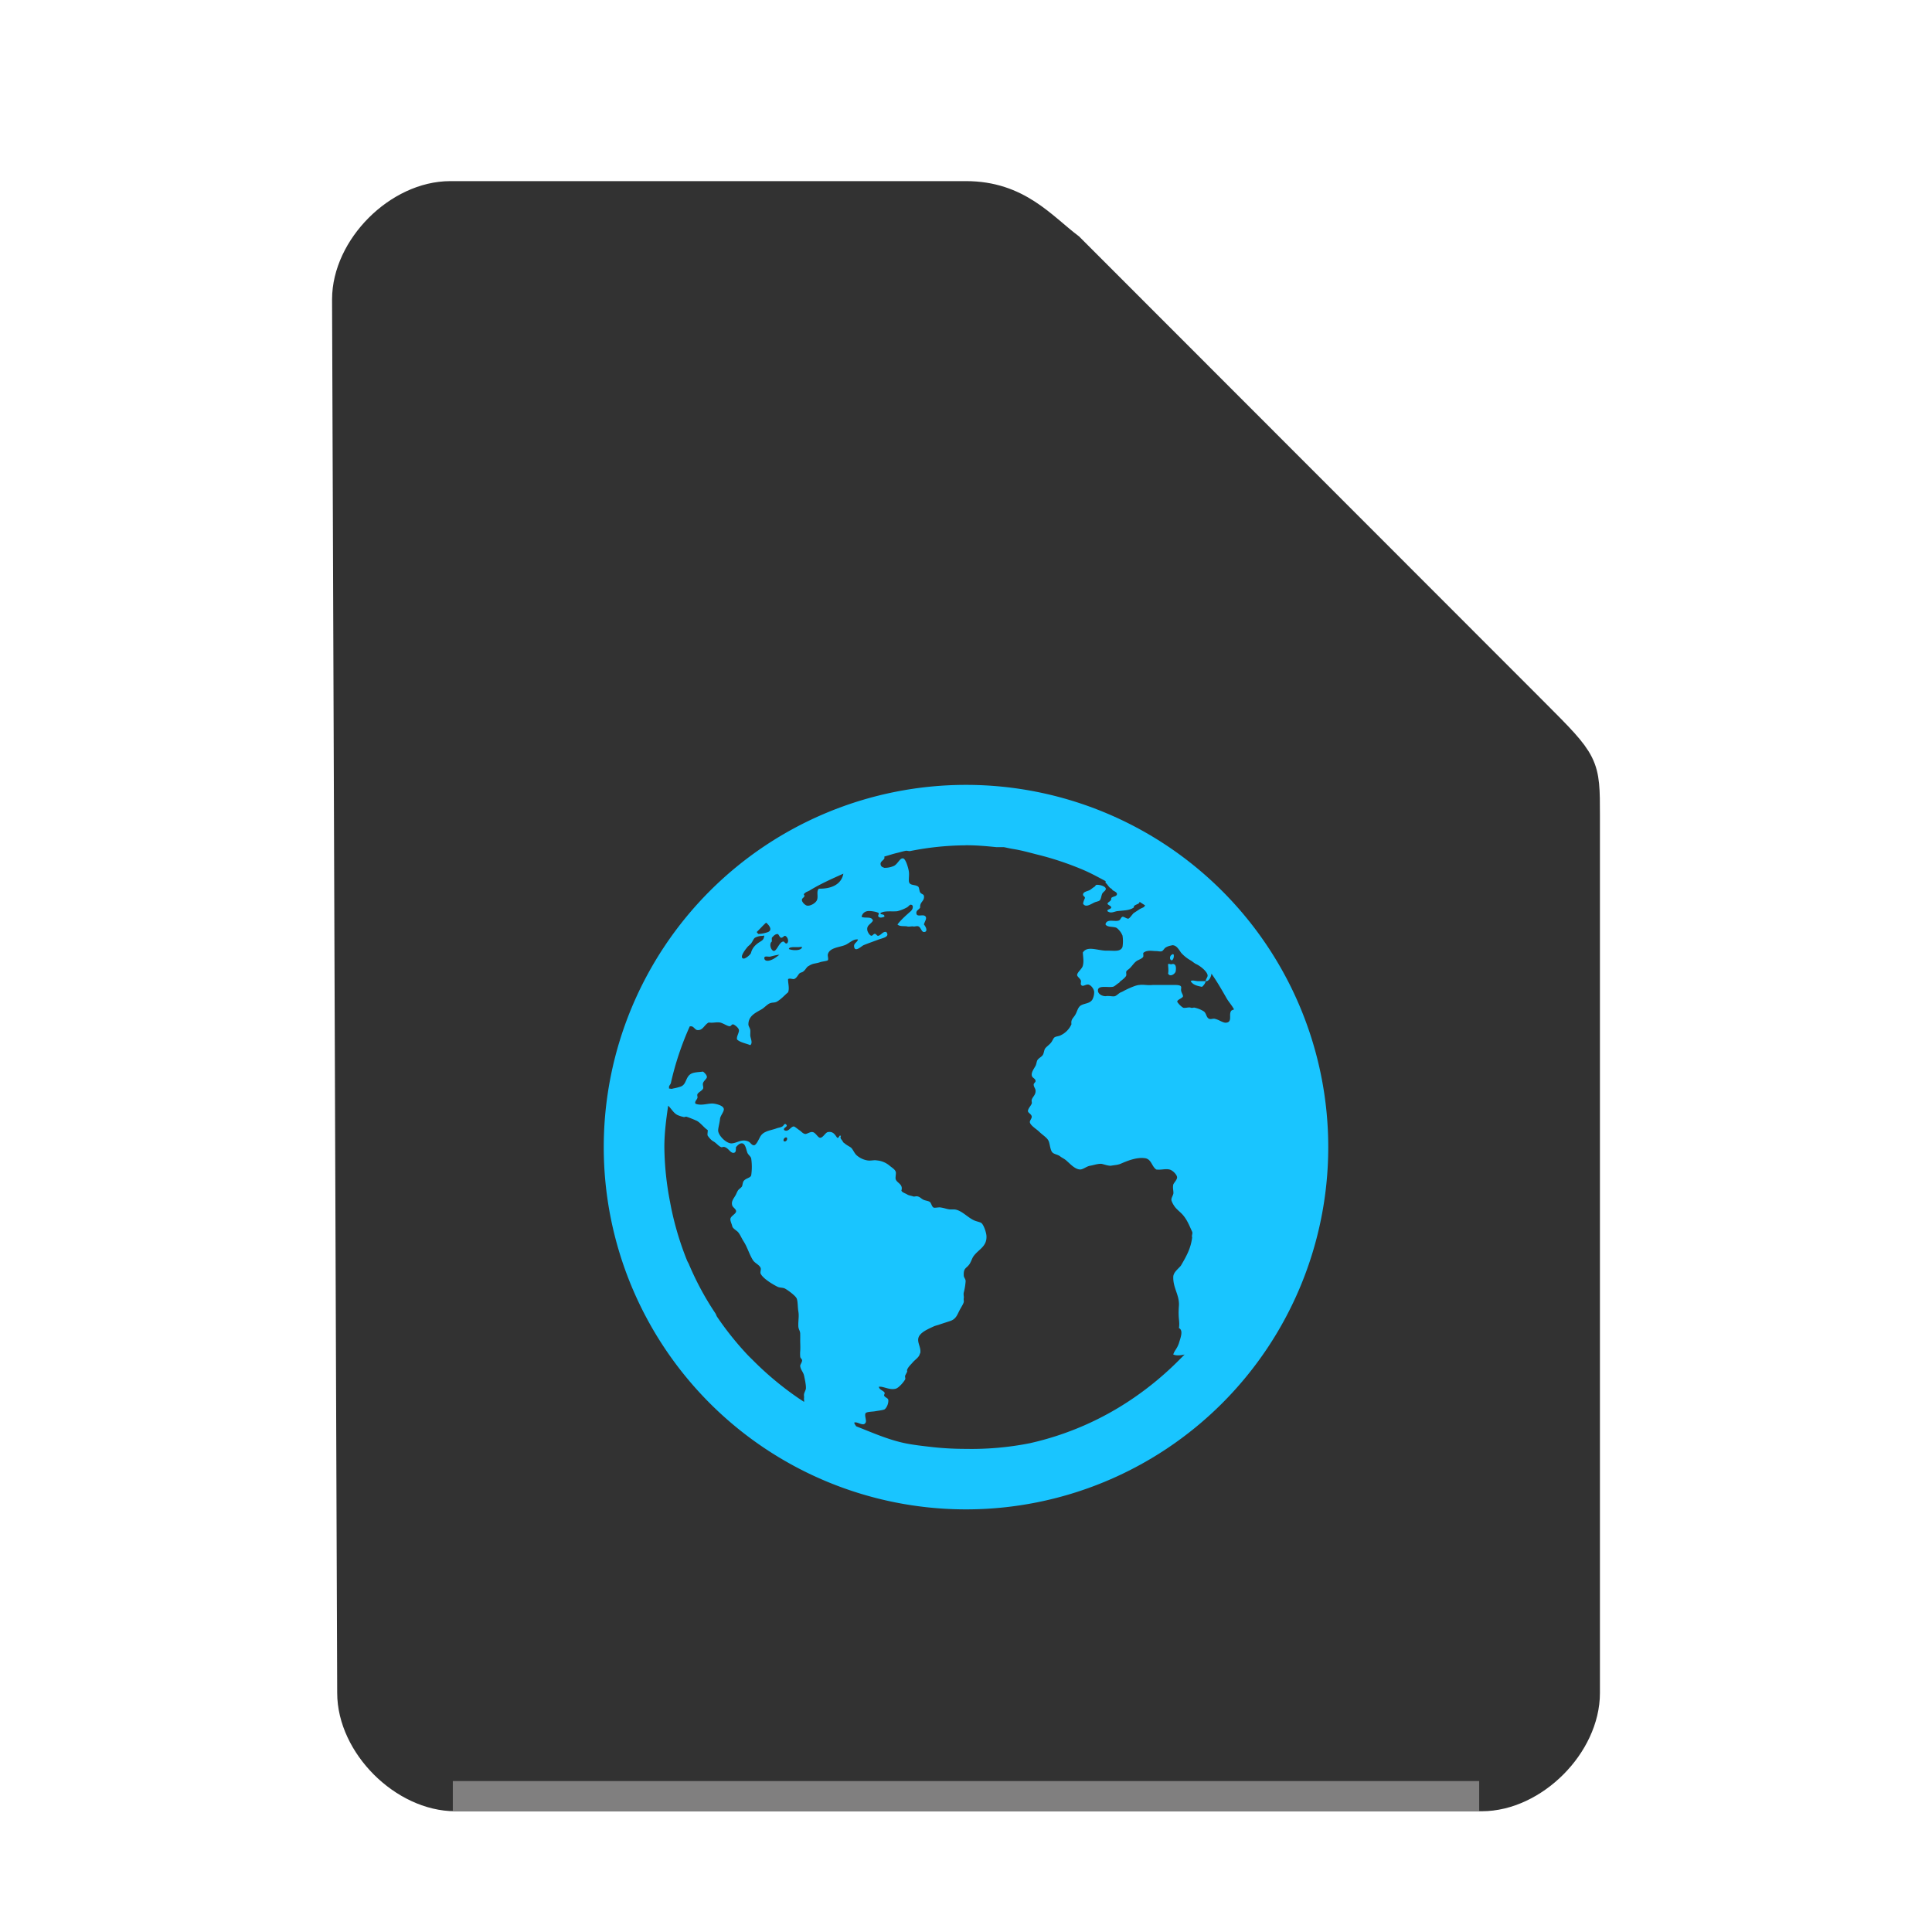 <svg xmlns="http://www.w3.org/2000/svg" height="64" width="64">
    <path d="M11.67 56.08c0 1.71 1.71 3.42 3.417 3.42h33.996c1.709 0 3.417-1.71 3.417-3.42V27.017c0-1.71 0-1.71-1.708-3.42L35.417 8.21C34.51 7.524 33.708 6.5 32 6.5H14.917c-1.709 0-3.417 1.71-3.417 3.42z" fill="#323232" stroke="#323232"/>
    <path fill="#807F7F" d="M15 59h34v1H15z"/>
        <g
      transform="scale(2 2) translate(8 11)"
     id="g2522">     <path fill="#19C5FF" color="#807F7F" d="M8 2a6 6 0 1 0 0 12A6 6 0 0 0 8 2m0 1c.173 0 .332.014.5.031h.125c.053.01.104.023.156.031.144.023.267.059.406.094.257.063.511.149.75.25.132.056.249.121.375.188v.031c.029.013.045.067.094.094.018.01.014.022.031.031.029.016.068.034.063.062-.008.04-.066.032-.094.062.004.058-.048.055-.063.094.009.025.059.033.063.062-.005.032-.075.03-.063.062.054.042.105.01.156 0 .112-.014.212-.01.281-.062-.009-.053.1-.046.094-.094.029.021.065.041.094.062-.011.01-.019.026-.031.031-.021.01-.043.019-.063.031l-.094.062c-.023.016-.07.094-.094.094-.029 0-.073-.037-.094-.031-.03.01-.029.051-.063.062-.066.024-.196-.036-.219.062.028.057.138.031.188.062a.31.31 0 0 1 .094.125.593.593 0 0 1 0 .188c-.031.08-.127.063-.219.062h-.063c-.155-.01-.305-.08-.375.031.005.085.019.145 0 .219-.014.054-.097.11-.094.156.001.024.057.06.063.094.004.018-.008.045 0 .062.026.049.079-.01.125 0 .044.01.094.076.094.125a.26.26 0 0 1-.031.125c-.044.066-.125.058-.188.094-.052.03-.063.105-.094.156-.033.056-.076.076-.063.156a.367.367 0 0 1-.188.188c-.027.012-.069.013-.094.031-.02.014-.034.062-.063.094-.035.039-.075.064-.094.094-.014.023-.016.062-.031.094-.022.042-.066.052-.094.094-.013.02-.017.068-.031.094-.032.058-.069.105-.063.156.005.048.06.05.063.094.003.024-.032.036-.031.062.001.038.028.064.031.094.007.074-.049.106-.063.156-.007.024.006.043 0 .062-.012.037-.061.081-.063.125-.001.031.06.05.063.094.002.029-.037.066-.031.094.011.054.114.114.156.156.057.057.131.096.156.156.021.051.024.149.063.188.029.028.088.033.125.062.035.027.057.033.094.062.061.048.153.163.25.156.051-.01.099-.053.156-.062.059-.01.128-.036.188-.031.046.01.108.034.156.031.05-.01.099-.01.156-.031.099-.043.262-.114.406-.094.11.016.111.139.188.188.088.01.149-.017.219 0 .053.013.12.083.125.125.005.043-.057.098-.063.125-.014.058.01.119 0 .156-.008.029-.032.065-.031.094 0 .026.035.091.063.125.033.042.085.08.125.125.073.084.105.17.156.281.013.028-.012.058 0 .094-.022.168-.078.283-.188.469-.052.06-.126.113-.125.188-.004.18.102.295.094.469-.018.234.018.25 0 .375.079.04.023.167 0 .25-.034.099-.075.121-.094.188.053.023.129.014.188 0l-.094.094a5.224 5.224 0 0 1-.75.625 4.94 4.94 0 0 1-1.719.75 4.966 4.966 0 0 1-1.063.094c-.19 0-.378-.01-.563-.031-.147-.017-.295-.033-.438-.062-.283-.058-.549-.178-.813-.281-.009-.017-.033-.042-.031-.062.052-.022.15.074.188 0 .019-.035-.025-.121 0-.156.018-.024.119-.024.156-.031.053-.01.126-.017.156-.031.033-.021.069-.095.063-.156-.003-.029-.04-.036-.063-.062-.019-.022.013-.042 0-.062-.024-.035-.084-.043-.094-.094.072-.014.177.06.281.031.049-.014.133-.11.156-.156.007-.014-.008-.044 0-.062.009-.018.028-.053.031-.062.007-.027-.006-.013 0-.031.018-.051.064-.089.094-.125.023-.028.073-.065.094-.094.024-.031.015-.034.031-.062.015-.091-.053-.17-.031-.25.024-.09.163-.147.25-.188.03-.014.069-.022.094-.031.06-.021.132-.043.188-.062.094-.034.11-.102.156-.188.022-.04.058-.096.063-.125.004-.026-.005-.032 0-.062.005-.029-.008-.06 0-.094a1.04 1.04 0 0 0 .031-.188c0-.04-.03-.058-.031-.094-.007-.13.046-.117.094-.188.024-.035.046-.1.063-.125.081-.12.229-.162.219-.344-.004-.06-.05-.2-.094-.219-.025-.011-.057-.018-.094-.031-.118-.044-.221-.178-.344-.188h-.063c-.048 0-.102-.024-.156-.031-.034-.01-.105.01-.125 0-.031-.015-.038-.077-.063-.094-.02-.014-.063-.02-.094-.031-.049-.018-.068-.059-.125-.062-.018 0-.043.01-.063 0-.031-.01-.065-.013-.094-.031-.036-.022-.079-.031-.094-.062.033-.108-.072-.124-.094-.188-.01-.029.01-.099 0-.125-.013-.037-.053-.063-.094-.094a.375.375 0 0 0-.219-.094c-.046-.01-.101.01-.156 0a.358.358 0 0 1-.188-.094c-.042-.049-.057-.102-.094-.125-.035-.022-.07-.04-.094-.062-.011-.01-.021-.01-.031-.031-.018-.037-.053-.049-.031-.094-.04-.02-.02.038-.063.031-.039-.055-.068-.11-.156-.094-.04.01-.078.093-.125.094-.039 0-.074-.086-.125-.094-.039-.01-.098.036-.125.031-.043-.01-.055-.036-.094-.062-.029-.019-.078-.063-.094-.062-.05 0-.087.099-.156.062-.034-.043.071-.054.031-.094-.03-.029-.038.017-.063.031-.028.018-.063.02-.094.031-.069.026-.134.034-.188.062a.187.187 0 0 0-.094.094c-.023.042-.059.123-.094.125-.042 0-.056-.045-.094-.062-.115-.05-.186.029-.281.031-.088 0-.223-.136-.219-.219.003-.051.025-.124.031-.188.005-.05.062-.111.063-.156.001-.062-.116-.087-.156-.094-.094-.017-.206.042-.313 0-.02-.034.019-.06.031-.094.007-.018-.007-.042 0-.062.012-.032.079-.06.094-.094.011-.026-.011-.061 0-.094.013-.036.059-.068.063-.094.004-.034-.036-.072-.063-.094-.083.01-.14.01-.188.031-.108.049-.079.185-.188.219a.914.914 0 0 1-.125.031c-.018.01-.042 0-.063 0 .002-.01-.002-.021 0-.031.005-.023.026-.04.031-.062a4.92 4.92 0 0 1 .313-.938h.031c.038.01.061.06.094.062.092.01.112-.085.188-.125.078.011.117-.01.188 0 .048.01.118.058.156.062.032 0 .032-.035.063-.031.03.01.089.058.094.094.005.045-.044.107-.031.156.047.048.152.066.219.094.044-.037.007-.104 0-.156-.001-.023.003-.073 0-.094-.005-.036-.031-.063-.031-.094 0-.143.123-.194.219-.25.041-.024.089-.076.125-.094.051-.025.083-.01.125-.031.076-.043.129-.108.188-.156.027-.065-.003-.155 0-.219.027-.017.065 0 .094 0 .046-.01.068-.068.094-.094.015-.015.044-.016.063-.031.046-.036.054-.078.094-.094a.247.247 0 0 1 .063-.031c.03-.01.077-.013.125-.031.031-.011.113-.018.125-.031.015-.015-.004-.071 0-.094.024-.113.18-.118.281-.156.07-.026.141-.108.219-.094-.015.054-.076.06-.063.125.017.091.124-.018.156-.031.061-.026.17-.064.25-.094.07-.025.191-.044.125-.125-.055-.01-.077.043-.125.062-.033.01-.035-.028-.063-.031-.027 0-.035.036-.063.031-.027-.01-.059-.061-.063-.094-.011-.084.06-.094.094-.156-.023-.076-.124-.033-.188-.062a.113.113 0 0 1 .094-.094c.043-.01.162.01.188.031.015.013-.023.042 0 .062.026.023.06.01.094 0 .012-.057-.072-.025-.063-.062.068-.044.198-.02.281-.031a.677.677 0 0 0 .156-.062c.04-.023.052-.069.094-.031.012.041-.008.072-.031.094-.077.068-.159.14-.219.219.037.036.094.024.156.031.024.01.069 0 .094 0 .03.01.07-.01.094 0 .042.01.052.094.094.094.068 0 .039-.08 0-.125.012-.047.048-.092.031-.125-.031-.062-.15.018-.156-.062-.004-.05.044-.056.063-.094-.008-.096.072-.101.063-.188-.005-.036-.037-.028-.063-.062-.013-.018-.016-.08-.031-.094-.052-.044-.15-.01-.156-.094-.003-.05.007-.103 0-.156-.007-.051-.05-.209-.094-.219-.056-.012-.089.094-.156.125a.375.375 0 0 1-.156.031c-.024-.01-.059-.015-.063-.062-.004-.042.047-.061.063-.094.004-.01-.002-.02 0-.031.073-.02.145-.045.219-.062.042-.01.083-.023.125-.031.03-.01.064.01.094 0a4.845 4.845 0 0 1 .906-.093zm-2.031.469c-.032.182-.203.255-.406.25-.046.044-.006.127-.031.188-.021.051-.105.098-.156.094-.037 0-.094-.059-.094-.094 0-.043.068-.045.031-.094.002-.01.021-.021.031-.031.02-.013.042-.019.063-.031.181-.111.367-.193.563-.281m4.188.187c-.018.01-.015.021-.031.031-.038.023-.065.052-.094.062-.041.015-.088.025-.094.062-.005.031.032.034.031.062-.015.037-.023.049-.031.094.051.083.156-.018.219-.031.028-.01.047-.01.063-.031.017-.027.018-.056.031-.094.014-.042.068-.057.063-.094-.004-.037-.094-.067-.156-.062zm-5.469.625c.047.038.114.121.031.156a.514.514 0 0 1-.156.031c-.01 0-.023-.024-.031-.031.052-.05.102-.108.156-.156m.188.188c.024 0 .034.061.063.062.027 0 .046-.035.063-.031.042.011.071.094.031.125-.033.01-.039-.035-.063-.031-.068.012-.105.16-.156.156-.048-.01-.08-.121-.031-.156.001-.03-.002-.031 0-.062.015-.018.054-.065.094-.062zm-.25.031c.014 0 .026-.01.031 0-.007.053-.022.069-.063.094-.071.043-.133.096-.156.188-.007.027-.091.1-.125.094-.079-.017.045-.165.063-.188.02-.025.04-.034.063-.062.023-.028.041-.078.063-.094a.246.246 0 0 1 .125-.031zm6.781.156c.079-.01.12.077.156.125a.63.63 0 0 0 .156.125c.028.015.063.049.094.062.065.029.184.123.188.188.001.032-.036.064-.031.094.049.01.093-.076.094-.125.092.13.171.268.25.406.037.065.09.12.125.188-.044.013-.055.02-.063.062-.01.056.021.146-.063.156-.053.01-.115-.045-.188-.062-.03-.01-.07.01-.094 0-.055-.018-.047-.092-.094-.125a.476.476 0 0 0-.156-.062c-.027 0-.035.01-.063 0-.034-.01-.097.014-.125 0a.323.323 0 0 1-.094-.094c-.011-.037.092-.062.094-.094.002-.024-.026-.057-.031-.094-.004-.022.005-.047 0-.062-.007-.026-.053-.03-.094-.031h-.376c-.087.01-.151-.01-.219 0-.049 0-.142.042-.188.062l-.063.031a.41.41 0 0 1-.063.031c-.028.013-.067.054-.094.062-.039.01-.085-.01-.156 0-.051 0-.124-.033-.125-.094-.001-.093.162-.045.25-.062.033-.01.054-.038.094-.062.019-.011.013-.019.031-.031.03-.021.089-.07.094-.094.004-.022-.003-.045 0-.062.004-.021.036-.034.063-.062.042-.042.073-.098.125-.125.035-.018.078-.034.094-.062.004-.032-.001-.032 0-.062a.131.131 0 0 1 .063-.031c.054-.012.093 0 .156 0 .027 0 .065.013.094 0 .024-.016.039-.051.063-.062a.248.248 0 0 1 .094-.031zm.563.594h-.125c-.044 0-.099-.023-.125 0 .037.06.105.079.188.094a.192.192 0 0 0 .063-.094m-6.844-.563h.094c.025 0 .053-.01.063 0-.016.066-.167.055-.219.031.003-.025.03-.027.063-.031m-.219.125c-.044.032-.087.072-.156.094-.038.012-.087.011-.094-.031-.008-.052.06-.026.094-.031.044-.01.105-.029.156-.031zm6.5 0c-.033.011-.049.084 0 .094.023-.014.037-.051.031-.094-.013-.014-.021-.01-.031 0m-.063.156c.001.056.011.108 0 .156.032.062.109.011.125-.031.019-.104-.014-.138-.063-.125-.016.01-.046-.013-.063 0M3.065 7.312c.056.051.089.123.156.156a.471.471 0 0 0 .094.031c.026.01.038-.01.063 0 .053.018.114.043.156.062.064.028.132.124.188.156.003.032-.01.07 0 .094.026.035.052.07.094.094.051.028.077.072.125.094.017.01.036-.01.063 0 .066.02.099.111.156.094.037-.011.025-.058.031-.094.025-.027.055-.062.094-.062.062 0 .071.096.094.156.013.034.054.058.063.094a.941.941 0 0 1 0 .281c-.016.046-.087.043-.125.094-.018.024-.017.077-.031.094-.024.029-.044.035-.063.062-.01.015-.022.042-.031.062-.03.064-.088.111-.063.188.01.031.063.057.063.094 0 .044-.087.077-.094.125-.005.035.02.078.031.125.008.035.073.071.094.094.035.039.062.107.094.156.063.097.094.217.156.313.033.049.103.073.125.125.011.026-.01.07 0 .094.036.081.2.179.281.219.038.019.09.011.125.031.053.03.161.11.188.156.024.042.019.152.031.219.015.088-.004.155 0 .25.003.052.031.073.031.125 0 .018.001.075 0 .094-.001.062.005.124 0 .188a.59.59 0 0 0 0 .094c.003.031.029.035.031.062.002.029-.034.071-.031.094.007.063.05.098.063.156.01.046.037.164.031.219-.004.029-.027.061-.031.094-.003.026.004.039 0 .062-.003.023.006.043 0 .062l-.094-.062a5.224 5.224 0 0 1-.75-.625c-.031-.031-.064-.062-.094-.094a5.11 5.11 0 0 1-.5-.625c-.014-.02-.018-.043-.031-.062a4.813 4.813 0 0 1-.438-.813c-.009-.021-.023-.041-.031-.062a5.04 5.04 0 0 1-.25-.813c-.012-.053-.021-.103-.031-.156A4.968 4.968 0 0 1 3.004 8c0-.238.03-.459.063-.688m1.938.531c.048-.022.039.056 0 .062-.037.01-.036-.044 0-.062"/>
    </g>
</svg>
